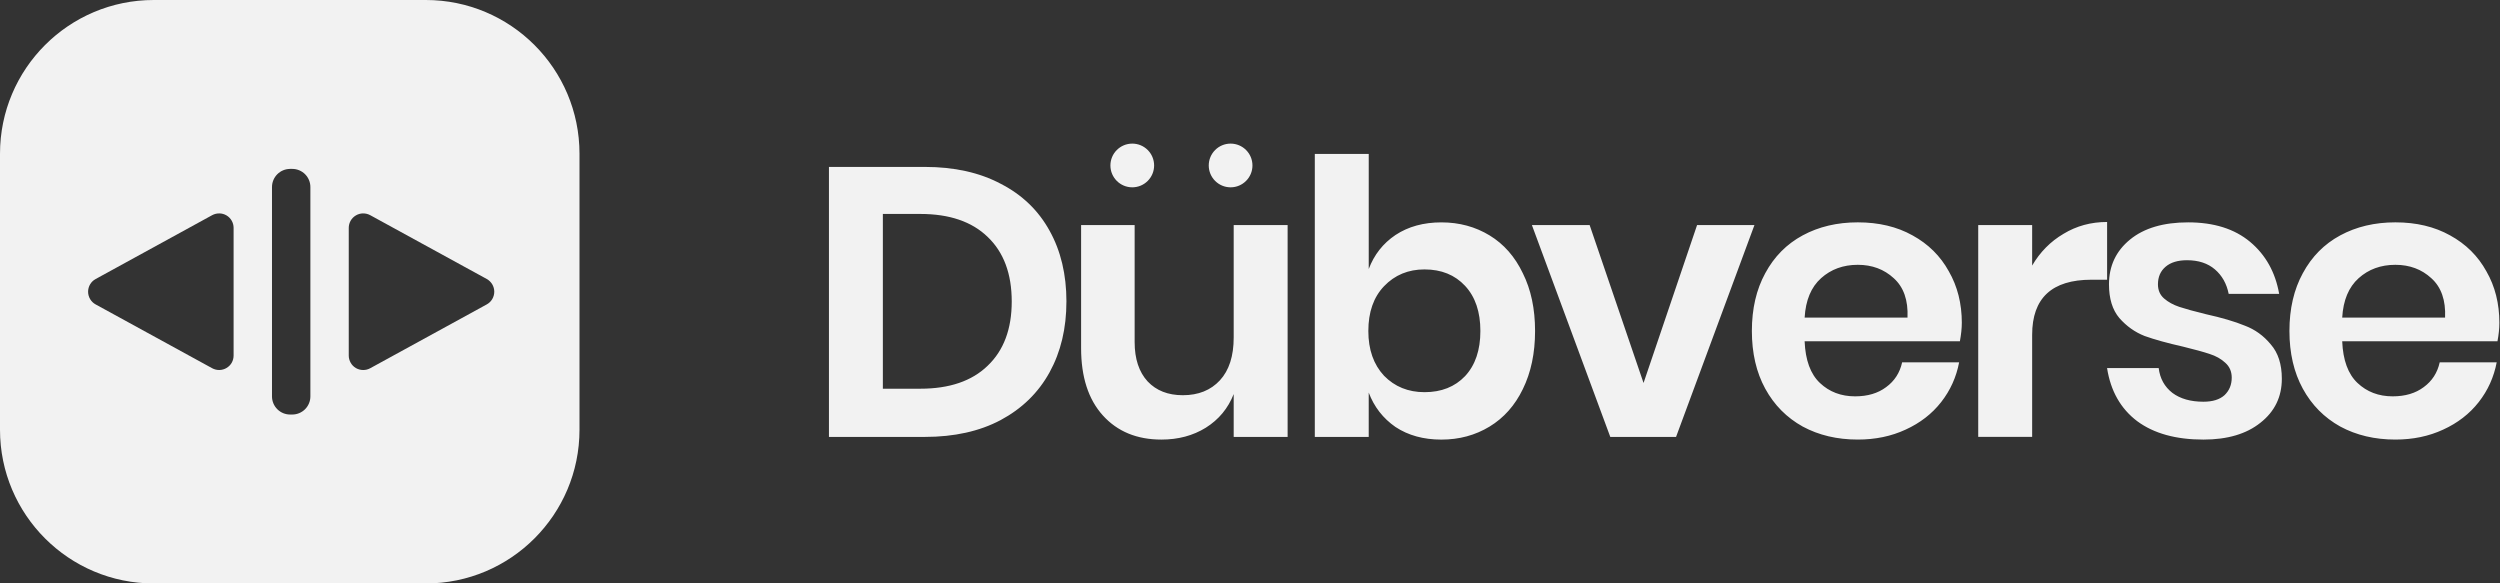 <?xml version="1.0" encoding="UTF-8" standalone="no"?>
<svg
   viewBox="0 0 151.54 35.367"
   width="151.54"
   height="35.367"
   version="1.1"
   id="svg61"
   sodipodi:docname="logo.svg"
   inkscape:version="1.1.1 (3bf5ae0d25, 2021-09-20, custom)"
   xmlns:inkscape="http://www.inkscape.org/namespaces/inkscape"
   xmlns:sodipodi="http://sodipodi.sourceforge.net/DTD/sodipodi-0.dtd"
   xmlns:xlink="http://www.w3.org/1999/xlink"
   xmlns="http://www.w3.org/2000/svg"
   xmlns:svg="http://www.w3.org/2000/svg">
  <rect x="0" y="0" width="151.54" height="35.367" fill="#333333" stroke="none"/>
  <sodipodi:namedview
     id="namedview63"
     pagecolor="#ffffff"
     bordercolor="#666666"
     borderopacity="1.0"
     inkscape:pageshadow="2"
     inkscape:pageopacity="0.0"
     inkscape:pagecheckerboard="0"
     showgrid="false"
     inkscape:zoom="0.78192235"
     inkscape:cx="104.86975"
     inkscape:cy="-81.21011"
     inkscape:window-width="939"
     inkscape:window-height="1034"
     inkscape:window-x="2333"
     inkscape:window-y="12"
     inkscape:window-maximized="1"
     inkscape:current-layer="svg61"
     showguides="true"
     inkscape:guide-bbox="true"
     inkscape:snap-global="false"
     fit-margin-top="0"
     fit-margin-left="0"
     fit-margin-right="0"
     fit-margin-bottom="0">
    <sodipodi:guide
       position="-91.378,-54.329"
       orientation="1,0"
       id="guide1220" />
  </sodipodi:namedview>
  <defs
     id="defs38">
    <style
       id="style2">.cls-1{isolation:isolate;}.cls-2{fill:#fff;}.cls-3{fill:url(#linear-gradient);}.cls-4{fill:url(#linear-gradient-2);}.cls-5,.cls-6{mix-blend-mode:multiply;}.cls-5{fill:url(#linear-gradient-3);}.cls-7{fill:url(#linear-gradient-4);}.cls-8{fill:url(#linear-gradient-5);}.cls-9{mix-blend-mode:screen;fill:url(#radial-gradient);}</style>
    <linearGradient
       id="linear-gradient"
       x1="16.08"
       y1="-16.52"
       x2="10.26"
       y2="20.44"
       gradientUnits="userSpaceOnUse">
      <stop
         offset="0"
         stop-color="#0096d9"
         id="stop4" />
      <stop
         offset="1"
         stop-color="#00c198"
         id="stop6" />
    </linearGradient>
    <linearGradient
       id="linear-gradient-2"
       x1="8.95"
       y1="13.48"
       x2="18.28"
       y2="32.02"
       gradientUnits="userSpaceOnUse">
      <stop
         offset="0"
         stop-color="#002dd9"
         id="stop9" />
      <stop
         offset="1"
         stop-color="#00b2ab"
         id="stop11" />
    </linearGradient>
    <linearGradient
       id="linear-gradient-3"
       x1="23.33"
       y1="-3.39"
       x2="5.66"
       y2="37.65"
       gradientUnits="userSpaceOnUse">
      <stop
         offset="0"
         stop-color="#3482c0"
         id="stop14" />
      <stop
         offset="0.45"
         stop-color="#96bede"
         id="stop16" />
      <stop
         offset="0.83"
         stop-color="#e1edf6"
         id="stop18" />
      <stop
         offset="1"
         stop-color="#fff"
         id="stop20" />
    </linearGradient>
    <linearGradient
       id="linear-gradient-4"
       x1="21.64"
       y1="1.42"
       x2="6.63"
       y2="30.44"
       xlink:href="#linear-gradient-3" />
    <linearGradient
       id="linear-gradient-5"
       x1="25.15"
       y1="3.24"
       x2="10.14"
       y2="32.25"
       gradientUnits="userSpaceOnUse">
      <stop
         offset="0"
         stop-color="#569fa1"
         id="stop24" />
      <stop
         offset="0.36"
         stop-color="#97c4c5"
         id="stop26" />
      <stop
         offset="0.8"
         stop-color="#e2eeef"
         id="stop28" />
      <stop
         offset="1"
         stop-color="#fff"
         id="stop30" />
    </linearGradient>
    <radialGradient
       id="radial-gradient"
       cx="21.16"
       cy="32.05"
       r="27.25"
       gradientUnits="userSpaceOnUse">
      <stop
         offset="0"
         stop-color="#ff0"
         id="stop33" />
      <stop
         offset="1"
         id="stop35" />
    </radialGradient>
    <linearGradient
       id="paint0_linear_785_291"
       x1="19.045"
       y1="11.384"
       x2="19.045"
       y2="27.45"
       gradientUnits="userSpaceOnUse">
      <stop
         stop-color="#8360FF"
         id="stop1458" />
      <stop
         offset="1"
         stop-color="#C62090"
         id="stop1460" />
    </linearGradient>
  </defs>
  <path
     id="path1454"
     style="fill:#f2f2f2;fill-opacity:1;stroke-width:0.927"
     d="M 9.32,0 C 4.173,0 0,4.173 0,9.32 V 26.047 c 0,5.147 4.173,9.32 9.32,9.32 H 25.809 c 5.147,0 9.318,-4.173 9.318,-9.32 V 9.32 C 35.127,4.173 30.956,0 25.809,0 Z m 8.266,10.238 h 0.129 c 0.292,0 0.571,0.116 0.777,0.322 0.206,0.206 0.322,0.486 0.322,0.777 v 12.691 c 0,0.292 -0.116,0.571 -0.322,0.777 -0.206,0.206 -0.486,0.322 -0.777,0.322 h -0.129 c -0.292,0 -0.571,-0.116 -0.777,-0.322 -0.206,-0.206 -0.322,-0.486 -0.322,-0.777 V 11.338 c 0,-0.291 0.116,-0.571 0.322,-0.777 0.206,-0.206 0.486,-0.322 0.777,-0.322 z m -4.289,2.697 c 0.153,0.003 0.302,0.045 0.434,0.123 0.131,0.078 0.239,0.188 0.314,0.32 0.076,0.133 0.115,0.283 0.115,0.436 v 7.734 c 5.56e-4,0.153 -0.038,0.305 -0.113,0.438 -0.075,0.133 -0.185,0.242 -0.316,0.32 -0.132,0.078 -0.281,0.121 -0.434,0.123 -0.153,0.002 -0.304,-0.036 -0.438,-0.109 l -7.062,-3.867 C 5.659,18.377 5.543,18.266 5.463,18.131 5.383,17.995 5.34,17.841 5.34,17.684 c 0,-0.158 0.043,-0.314 0.123,-0.449 0.08,-0.136 0.196,-0.247 0.334,-0.322 l 7.062,-3.869 c 0.134,-0.073 0.285,-0.11 0.438,-0.107 z m 8.707,0.002 c 0.153,-0.003 0.304,0.034 0.438,0.107 l 7.062,3.867 c 0.138,0.076 0.254,0.189 0.334,0.324 0.08,0.136 0.123,0.29 0.123,0.447 0,0.158 -0.043,0.314 -0.123,0.449 -0.08,0.136 -0.196,0.246 -0.334,0.322 l -7.061,3.867 c -0.134,0.074 -0.285,0.112 -0.438,0.109 -0.153,-0.002 -0.304,-0.043 -0.436,-0.121 -0.132,-0.078 -0.239,-0.189 -0.314,-0.322 -0.075,-0.133 -0.116,-0.283 -0.115,-0.436 v -0.002 -7.734 c 0,-0.153 0.04,-0.303 0.115,-0.436 0.076,-0.133 0.185,-0.242 0.316,-0.32 0.131,-0.078 0.279,-0.12 0.432,-0.123 z" />
  <g
     style="fill:#f2f2f2;fill-opacity:1"
     id="g1491"
     transform="matrix(0.9,0,0,0.9,48.442,-3.382)"
     inkscape:export-filename="/home/peritissimus/Projects/trash/Archive/src/assets/images/logo.png"
     inkscape:export-xdpi="96"
     inkscape:export-ydpi="96">
    <path
       d="m 18,24.066 c 0,1.803 -0.378,3.391 -1.133,4.765 -0.756,1.374 -1.855,2.447 -3.297,3.22 -1.425,0.755 -3.125,1.133 -5.1,1.133 H 2.006 v -18.184 h 6.465 c 1.975,0 3.675,0.378 5.1,1.133 1.442,0.738 2.541,1.794 3.297,3.168 0.755,1.357 1.133,2.945 1.133,4.765 z m -9.839,5.872 c 1.958,0 3.469,-0.515 4.533,-1.545 1.082,-1.03 1.623,-2.473 1.623,-4.327 0,-1.872 -0.541,-3.322 -1.623,-4.353 -1.065,-1.03 -2.576,-1.545 -4.533,-1.545 H 5.637 V 29.939 Z M 32.898,18.915 v 14.269 h -3.632 v -2.885 c -0.378,0.962 -1.004,1.717 -1.88,2.267 -0.859,0.532 -1.855,0.798 -2.988,0.798 -1.648,0 -2.962,-0.541 -3.941,-1.623 -0.979,-1.082 -1.468,-2.593 -1.468,-4.533 v -8.293 h 3.606 v 7.881 c 0,1.133 0.292,2.018 0.876,2.653 0.584,0.618 1.374,0.927 2.37,0.927 1.047,0 1.88,-0.335 2.498,-1.004 0.618,-0.67 0.927,-1.631 0.927,-2.885 v -7.572 z m 10.356,-0.18 c 1.202,0 2.284,0.292 3.245,0.876 0.962,0.584 1.708,1.434 2.241,2.55 0.549,1.099 0.824,2.395 0.824,3.889 0,1.494 -0.275,2.799 -0.824,3.915 -0.532,1.099 -1.279,1.94 -2.241,2.524 -0.962,0.584 -2.043,0.876 -3.245,0.876 -1.202,0 -2.232,-0.283 -3.091,-0.85 -0.841,-0.584 -1.442,-1.357 -1.803,-2.318 v 2.988 H 34.729 V 14.124 h 3.632 v 7.753 c 0.361,-0.962 0.962,-1.726 1.803,-2.292 0.859,-0.567 1.889,-0.85 3.091,-0.85 z m -1.133,3.168 c -1.099,0 -2.009,0.378 -2.73,1.133 -0.704,0.738 -1.056,1.743 -1.056,3.014 0,1.253 0.352,2.258 1.056,3.014 0.721,0.738 1.631,1.107 2.73,1.107 1.133,0 2.043,-0.361 2.73,-1.082 0.687,-0.738 1.03,-1.751 1.03,-3.039 0,-1.288 -0.343,-2.301 -1.03,-3.039 -0.687,-0.738 -1.597,-1.107 -2.73,-1.107 z M 56.87,29.552 60.476,18.915 h 3.864 l -5.28,14.269 h -4.43 l -5.28,-14.269 h 3.889 z m 21.435,-4.044 c 0,0.361 -0.043,0.773 -0.129,1.236 H 67.719 c 0.051,1.271 0.395,2.207 1.03,2.807 0.635,0.601 1.425,0.901 2.37,0.901 0.841,0 1.537,-0.206 2.086,-0.618 0.567,-0.412 0.927,-0.97 1.082,-1.674 h 3.838 c -0.189,0.996 -0.592,1.889 -1.21,2.679 -0.618,0.79 -1.417,1.408 -2.395,1.854 -0.962,0.447 -2.035,0.67 -3.22,0.67 -1.391,0 -2.627,-0.292 -3.709,-0.876 -1.082,-0.601 -1.923,-1.451 -2.524,-2.55 -0.601,-1.099 -0.901,-2.395 -0.901,-3.889 0,-1.494 0.3,-2.79 0.901,-3.889 0.601,-1.116 1.442,-1.966 2.524,-2.55 1.082,-0.584 2.318,-0.876 3.709,-0.876 1.408,0 2.636,0.292 3.683,0.876 1.065,0.584 1.88,1.391 2.447,2.421 0.584,1.013 0.876,2.172 0.876,3.477 z m -3.657,-0.361 c 0.051,-1.168 -0.258,-2.052 -0.927,-2.653 -0.652,-0.601 -1.46,-0.901 -2.421,-0.901 -0.979,0 -1.803,0.3 -2.473,0.901 -0.67,0.601 -1.039,1.485 -1.107,2.653 z m 8.395,-3.503 c 0.532,-0.91 1.236,-1.623 2.112,-2.138 0.876,-0.532 1.854,-0.798 2.936,-0.798 v 3.889 h -1.056 c -2.662,0 -3.992,1.236 -3.992,3.709 v 6.877 h -3.632 v -14.269 h 3.632 z m 10.506,-2.91 c 1.734,0 3.125,0.438 4.173,1.313 1.047,0.876 1.7,2.043 1.958,3.503 h -3.4 c -0.137,-0.687 -0.446,-1.236 -0.927,-1.648 -0.481,-0.412 -1.107,-0.618 -1.88,-0.618 -0.618,0 -1.099,0.146 -1.442,0.438 -0.343,0.292 -0.515,0.687 -0.515,1.185 0,0.395 0.137,0.713 0.412,0.953 0.275,0.24 0.618,0.429 1.03,0.567 0.412,0.137 1.004,0.3 1.777,0.489 1.082,0.24 1.957,0.498 2.627,0.773 0.687,0.258 1.271,0.678 1.751,1.262 0.498,0.567 0.747,1.339 0.747,2.318 0,1.219 -0.481,2.207 -1.442,2.962 -0.944,0.755 -2.224,1.133 -3.838,1.133 -1.854,0 -3.34,-0.412 -4.456,-1.236 -1.116,-0.841 -1.794,-2.035 -2.035,-3.58 h 3.477 c 0.086,0.704 0.395,1.262 0.927,1.674 0.532,0.395 1.228,0.592 2.086,0.592 0.618,0 1.09,-0.146 1.417,-0.438 0.326,-0.309 0.489,-0.704 0.489,-1.185 0,-0.412 -0.146,-0.747 -0.438,-1.004 -0.275,-0.258 -0.627,-0.455 -1.056,-0.592 -0.412,-0.137 -1.004,-0.3 -1.777,-0.489 -1.065,-0.24 -1.932,-0.481 -2.601,-0.721 -0.652,-0.258 -1.219,-0.661 -1.7,-1.211 -0.464,-0.549 -0.695,-1.305 -0.695,-2.267 0,-1.236 0.472,-2.241 1.417,-3.014 0.944,-0.773 2.249,-1.159 3.915,-1.159 z m 20.962,6.774 c 0,0.361 -0.042,0.773 -0.128,1.236 h -10.457 c 0.051,1.271 0.395,2.207 1.03,2.807 0.635,0.601 1.425,0.901 2.369,0.901 0.842,0 1.537,-0.206 2.087,-0.618 0.566,-0.412 0.927,-0.97 1.081,-1.674 h 3.838 c -0.189,0.996 -0.592,1.889 -1.21,2.679 -0.619,0.79 -1.417,1.408 -2.396,1.854 -0.961,0.447 -2.034,0.67 -3.219,0.67 -1.391,0 -2.627,-0.292 -3.709,-0.876 -1.082,-0.601 -1.923,-1.451 -2.524,-2.55 -0.601,-1.099 -0.902,-2.395 -0.902,-3.889 0,-1.494 0.301,-2.79 0.902,-3.889 0.601,-1.116 1.442,-1.966 2.524,-2.55 1.082,-0.584 2.318,-0.876 3.709,-0.876 1.408,0 2.635,0.292 3.683,0.876 1.065,0.584 1.88,1.391 2.447,2.421 0.584,1.013 0.875,2.172 0.875,3.477 z m -3.657,-0.361 c 0.052,-1.168 -0.257,-2.052 -0.927,-2.653 -0.653,-0.601 -1.46,-0.901 -2.421,-0.901 -0.979,0 -1.803,0.3 -2.473,0.901 -0.67,0.601 -1.039,1.485 -1.107,2.653 z"
       fill="#ffffff"
       id="path1476"
       style="fill:#f2f2f2;fill-opacity:1" />
    <circle
       cx="22.435"
       cy="14.902"
       r="1.472"
       fill="#ffffff"
       id="circle1478"
       style="fill:#f2f2f2;fill-opacity:1" />
    <circle
       cx="29.058"
       cy="14.902"
       r="1.472"
       fill="#ffffff"
       id="circle1480"
       style="fill:#f2f2f2;fill-opacity:1" />
  </g>
</svg>
